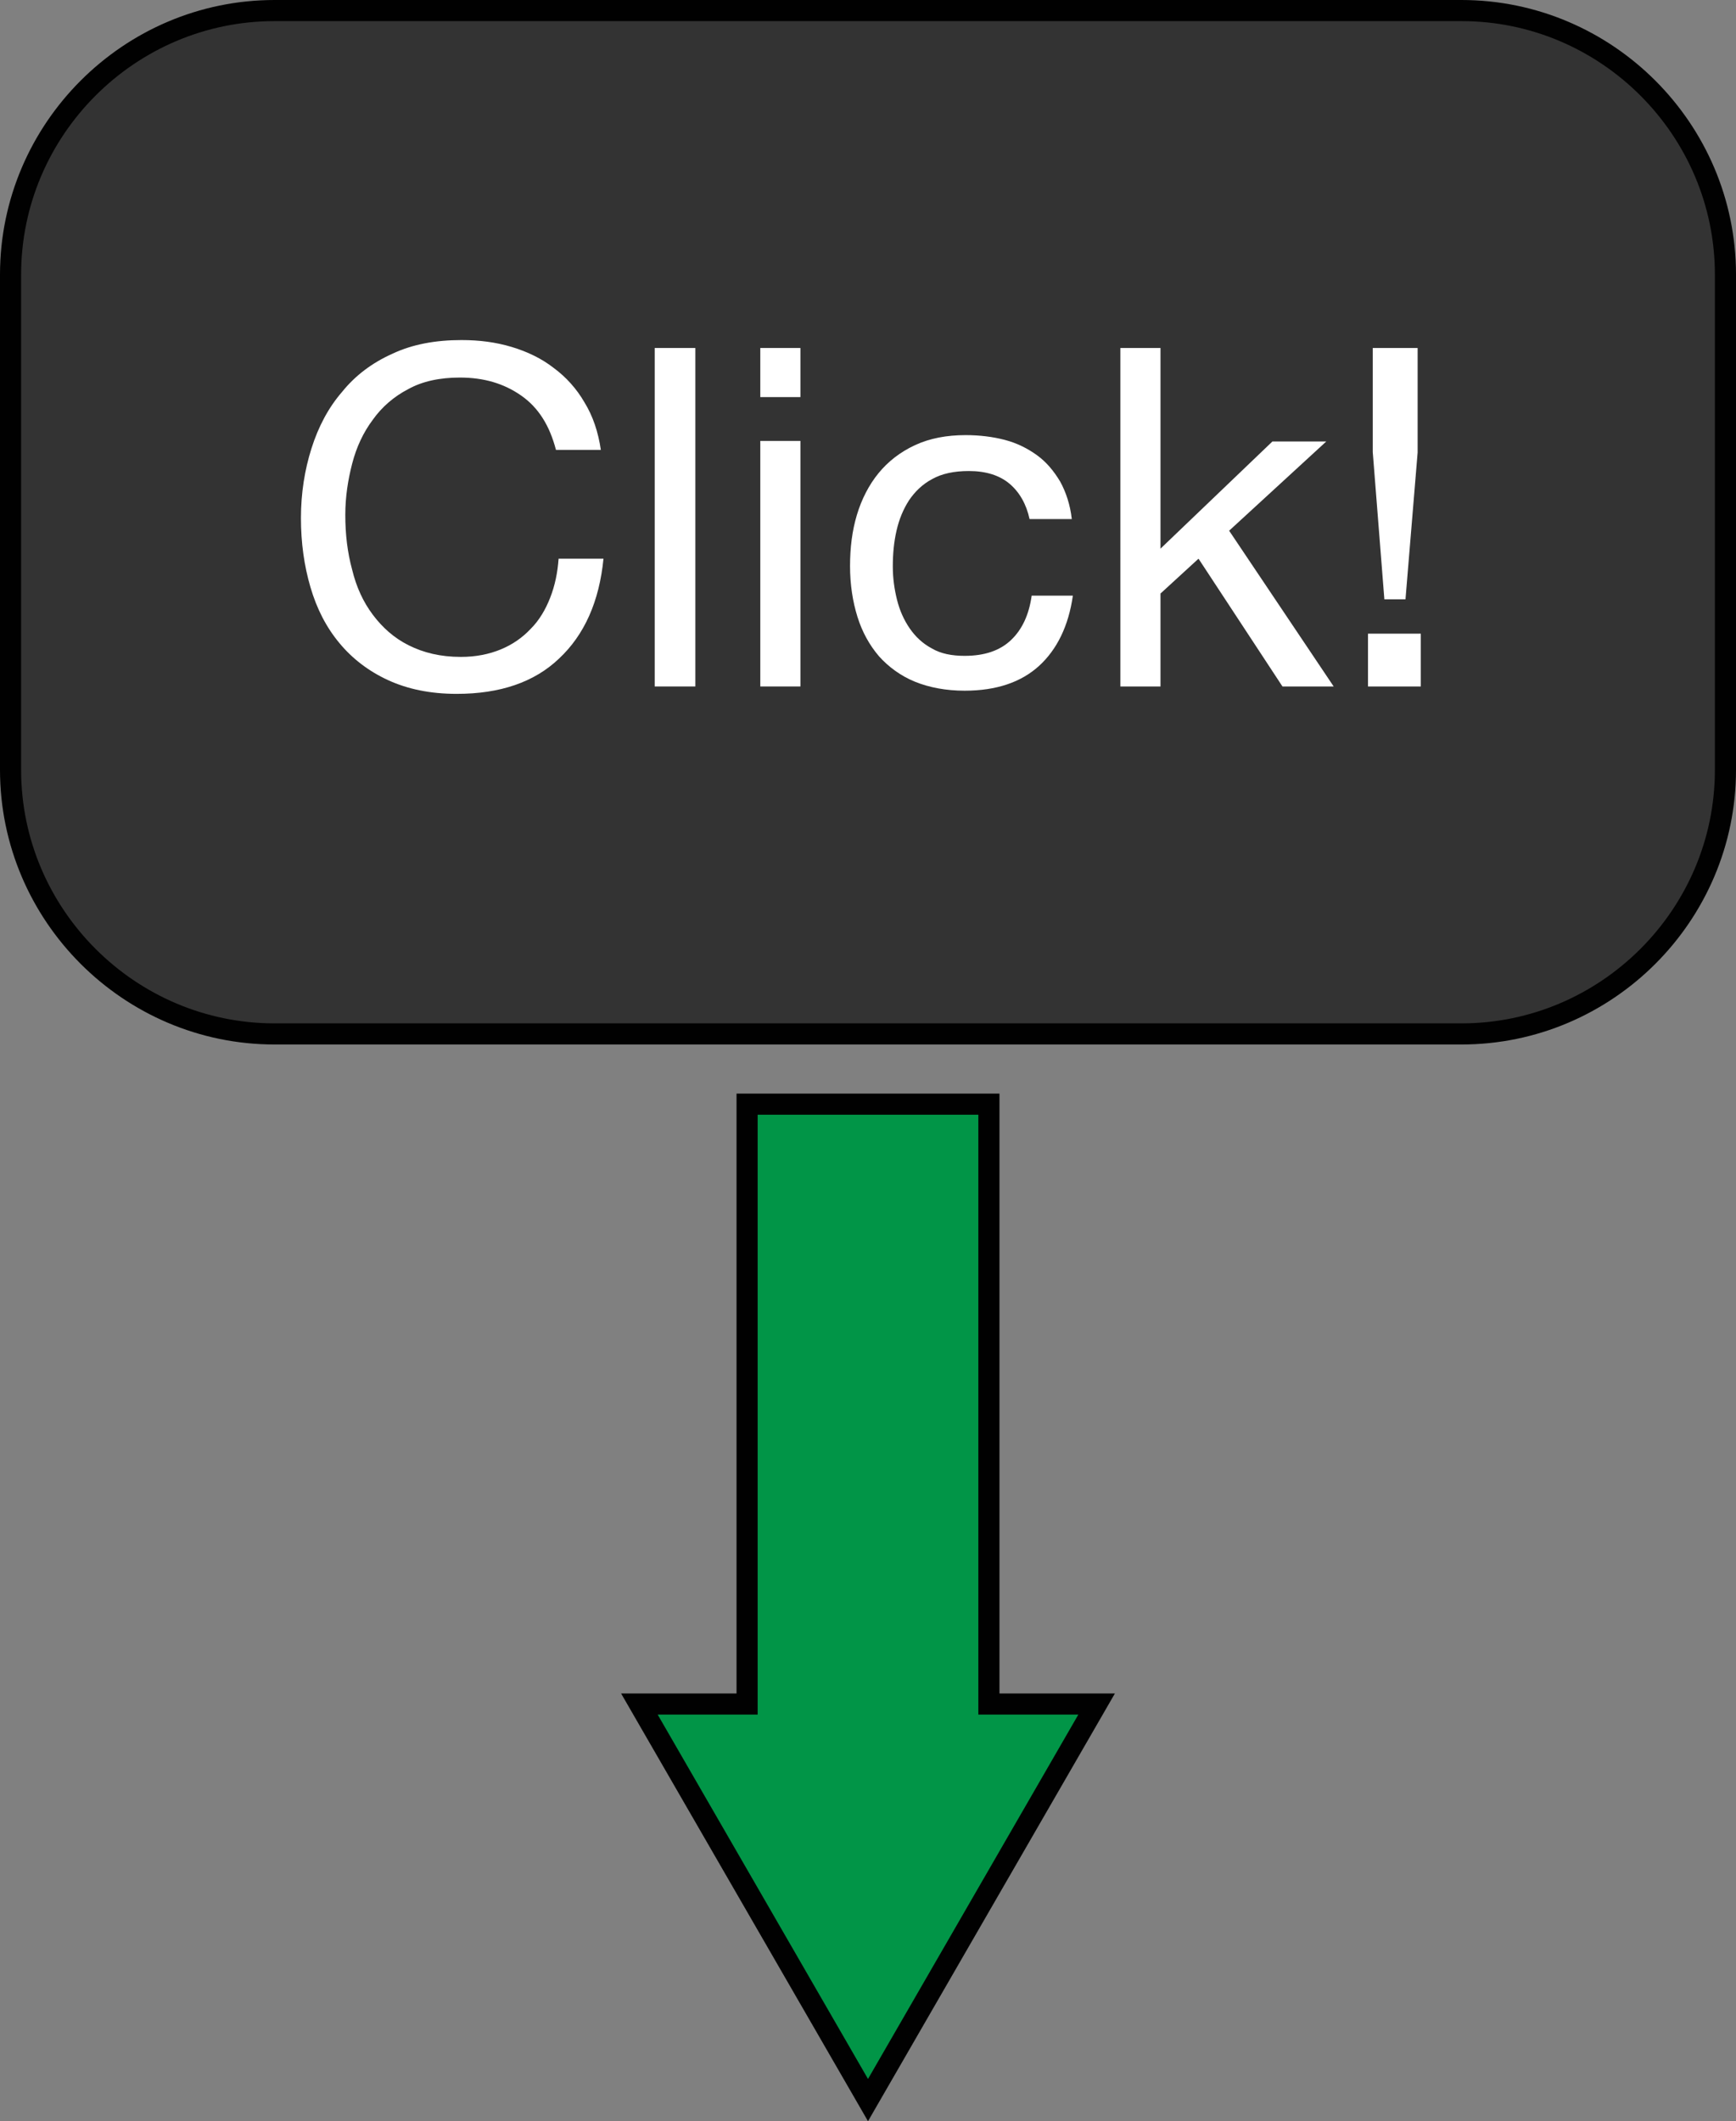 <?xml version="1.0" encoding="utf-8"?>
<!-- Generator: Adobe Illustrator 19.2.1, SVG Export Plug-In . SVG Version: 6.00 Build 0)  -->
<svg version="1.1" id="Layer_1" xmlns="http://www.w3.org/2000/svg" xmlns:xlink="http://www.w3.org/1999/xlink" x="0px" y="0px"
	 viewBox="0 0 328.8 401.7" style="enable-background:new 0 0 328.8 401.7;" xml:space="preserve">
<rect x="0" y="0" width="328.8" height="401.7" fill="#808080" stroke="none"/>
<style type="text/css">
	.st0{fill:#333333;stroke:#010101;stroke-width:4;stroke-miterlimit:10;}
	.st1{enable-background:new    ;}
	.st2{fill:#FFFFFF;}
	.st3{fill:#019547;stroke:#010101;stroke-width:4;stroke-miterlimit:10;}
</style>
<g>
	<path class="st0" d="M276.8,195.8H52c-27.5,0-50-22.5-50-50V52C2,24.5,24.5,2,52,2h224.8c27.5,0,50,22.5,50,50v93.8
		C326.8,173.3,304.3,195.8,276.8,195.8z"/>
	<g class="st1">
		<path class="st2" d="M98.7,74.9c-3.3-2.3-7.1-3.4-11.6-3.4c-3.8,0-7.1,0.7-9.8,2.2c-2.7,1.4-5,3.4-6.7,5.8
			c-1.8,2.4-3.1,5.2-3.9,8.3c-0.8,3.1-1.3,6.3-1.3,9.7c0,3.7,0.4,7.1,1.3,10.4c0.8,3.3,2.1,6.1,3.9,8.5c1.8,2.4,4,4.4,6.8,5.8
			c2.8,1.4,6,2.2,9.9,2.2c2.8,0,5.3-0.5,7.5-1.4c2.2-0.9,4.1-2.2,5.7-3.9c1.6-1.6,2.8-3.6,3.7-5.9c0.9-2.3,1.4-4.7,1.6-7.4h8.5
			c-0.8,8.1-3.6,14.4-8.4,18.9c-4.7,4.5-11.2,6.7-19.4,6.7c-5,0-9.3-0.9-13-2.6c-3.7-1.7-6.8-4.1-9.2-7c-2.5-3-4.3-6.5-5.5-10.6
			c-1.2-4.1-1.8-8.4-1.8-13.1c0-4.7,0.7-9.1,2-13.2c1.3-4.1,3.2-7.7,5.8-10.7c2.5-3.1,5.7-5.5,9.5-7.2c3.8-1.8,8.2-2.6,13.1-2.6
			c3.4,0,6.5,0.4,9.5,1.3c3,0.9,5.7,2.2,8,4c2.3,1.7,4.3,3.9,5.8,6.5c1.6,2.6,2.6,5.6,3.1,9h-8.5C104.1,80.6,102,77.2,98.7,74.9z"/>
		<path class="st2" d="M131.7,65.9V130H124V65.9H131.7z"/>
		<path class="st2" d="M144,75.2v-9.3h7.6v9.3H144z M151.6,83.5V130H144V83.5H151.6z"/>
		<path class="st2" d="M191.2,91.6c-1.9-1.6-4.5-2.4-7.7-2.4c-2.8,0-5.1,0.5-6.9,1.5c-1.9,1-3.3,2.4-4.4,4c-1.1,1.7-1.9,3.6-2.4,5.8
			c-0.5,2.2-0.7,4.4-0.7,6.8c0,2.2,0.3,4.3,0.8,6.3c0.5,2,1.3,3.8,2.4,5.4c1.1,1.6,2.5,2.9,4.2,3.8c1.7,1,3.8,1.4,6.2,1.4
			c3.8,0,6.7-1,8.8-3c2.1-2,3.4-4.8,3.9-8.4h7.8c-0.8,5.7-3,10.2-6.4,13.3c-3.4,3.1-8.1,4.7-14.1,4.7c-3.5,0-6.7-0.6-9.4-1.7
			c-2.7-1.1-5-2.8-6.8-4.8c-1.8-2.1-3.2-4.6-4.1-7.5c-0.9-2.9-1.4-6.1-1.4-9.6c0-3.5,0.4-6.7,1.3-9.7c0.9-3,2.3-5.7,4.1-7.9
			c1.8-2.2,4.1-4,6.9-5.3c2.8-1.3,6-1.9,9.6-1.9c2.6,0,5.1,0.3,7.4,0.9c2.3,0.6,4.3,1.6,6.1,2.9c1.8,1.3,3.2,3,4.4,5
			c1.1,2,1.9,4.4,2.2,7.1H195C194.4,95.5,193.1,93.2,191.2,91.6z"/>
		<path class="st2" d="M219.8,65.9v38l21.2-20.3h10.2l-18.4,16.9l19.8,29.5h-9.7l-15.9-24.2l-7.2,6.6V130h-7.6V65.9H219.8z"/>
		<path class="st2" d="M269.1,120v10h-10v-10H269.1z M266.2,113.5h-4l-2.2-27.9V65.9h8.5v19.8L266.2,113.5z"/>
	</g>
</g>
<polygon class="st3" points="164.4,397.7 207.7,322.7 187.3,322.7 187.3,209.1 141.5,209.1 141.5,322.7 121.1,322.7 "/>
</svg>
